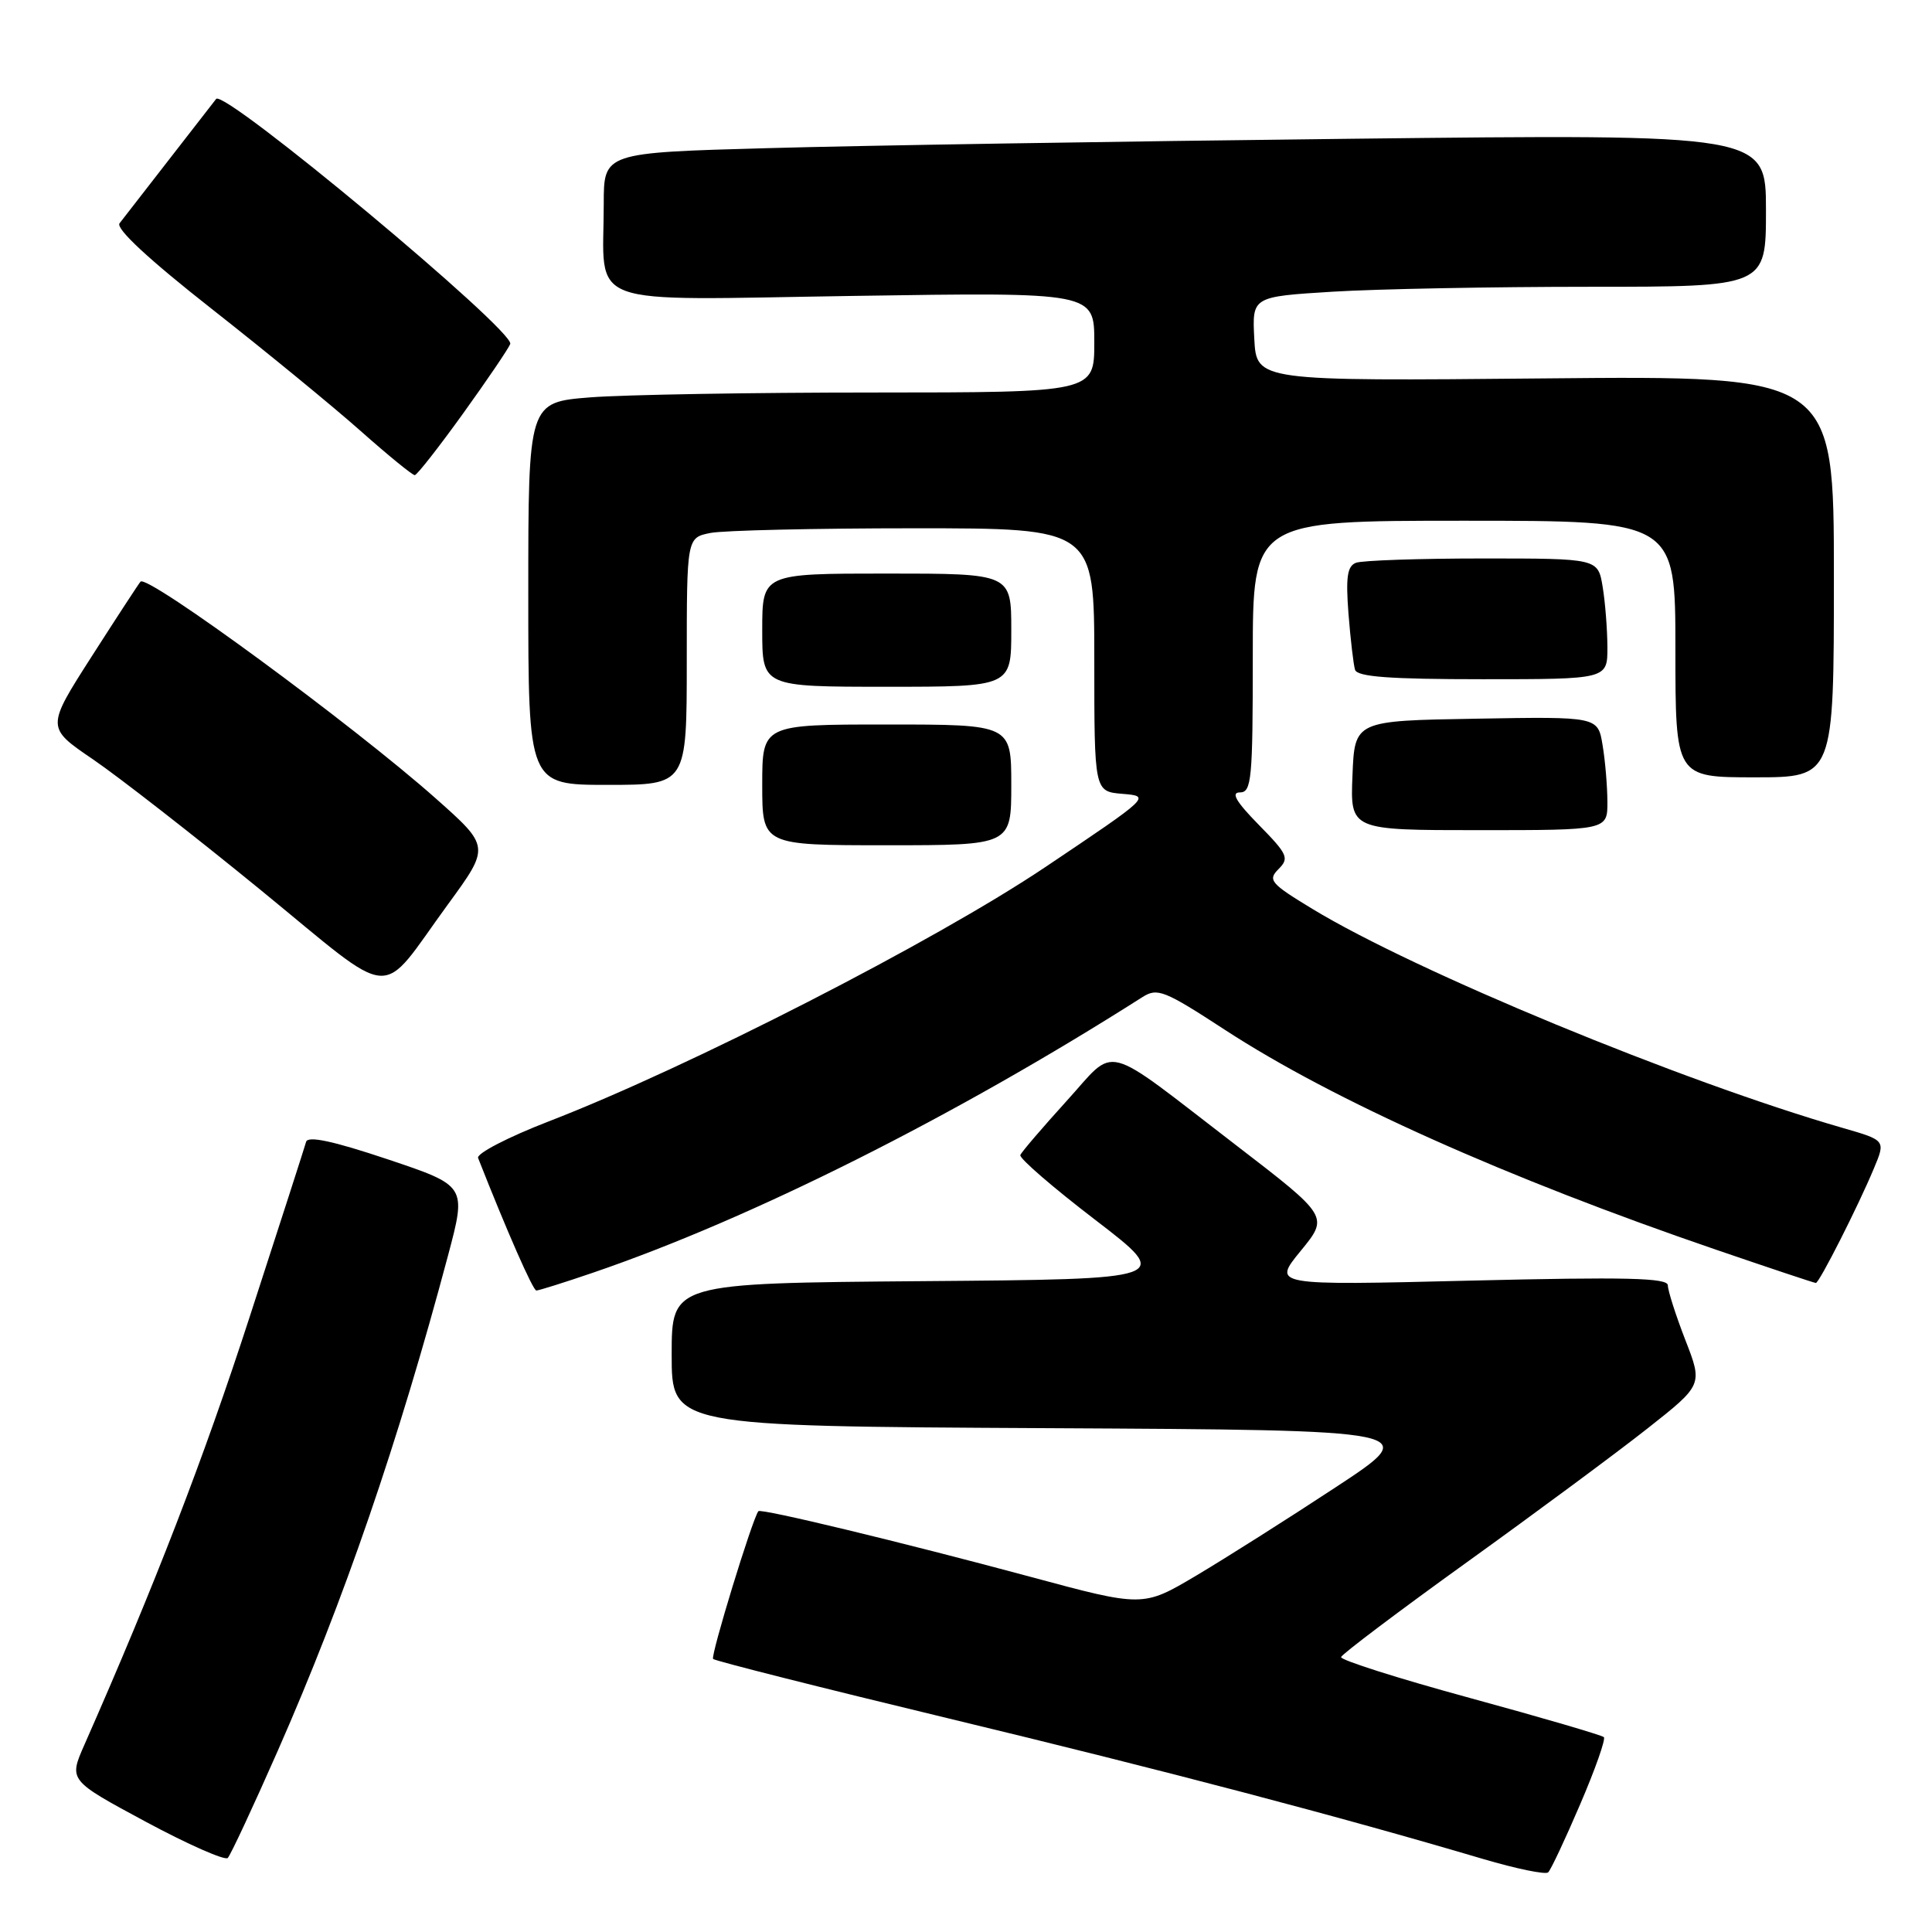<?xml version="1.0" encoding="UTF-8" standalone="no"?>
<!DOCTYPE svg PUBLIC "-//W3C//DTD SVG 1.1//EN" "http://www.w3.org/Graphics/SVG/1.1/DTD/svg11.dtd" >
<svg xmlns="http://www.w3.org/2000/svg" xmlns:xlink="http://www.w3.org/1999/xlink" version="1.1" viewBox="0 0 256 256">
 <g >
 <path fill="currentColor"
d=" M 209.38 239.08 C 211.37 234.45 212.78 230.45 212.52 230.18 C 212.25 229.92 204.27 227.58 194.77 224.99 C 185.27 222.40 177.59 219.96 177.70 219.57 C 177.81 219.18 185.34 213.50 194.43 206.96 C 203.52 200.42 214.26 192.47 218.30 189.28 C 225.63 183.50 225.63 183.50 223.31 177.54 C 222.04 174.26 221.00 171.01 221.00 170.32 C 221.00 169.32 215.50 169.19 194.80 169.69 C 168.60 170.33 168.60 170.33 172.34 165.76 C 176.08 161.20 176.08 161.20 163.79 151.75 C 145.69 137.85 148.09 138.47 141.29 145.93 C 138.11 149.44 135.36 152.64 135.20 153.05 C 135.03 153.47 139.51 157.34 145.14 161.65 C 155.37 169.50 155.37 169.50 122.19 169.76 C 89.00 170.03 89.00 170.03 89.00 179.50 C 89.00 188.98 89.00 188.98 138.75 189.24 C 188.50 189.50 188.50 189.50 177.00 197.06 C 170.68 201.22 162.34 206.50 158.48 208.79 C 151.45 212.96 151.45 212.96 136.48 208.92 C 119.55 204.36 100.80 199.84 100.49 200.24 C 99.69 201.25 94.12 219.45 94.49 219.82 C 94.75 220.08 108.80 223.63 125.73 227.71 C 154.41 234.62 177.35 240.65 196.50 246.32 C 200.90 247.62 204.79 248.42 205.14 248.10 C 205.49 247.77 207.40 243.71 209.38 239.08 Z  M 36.80 232.00 C 45.58 212.06 52.76 191.15 59.38 166.31 C 61.82 157.12 61.82 157.12 51.36 153.61 C 44.10 151.18 40.79 150.48 40.56 151.30 C 40.38 151.96 37.01 162.40 33.08 174.50 C 26.98 193.29 20.52 210.02 11.18 231.20 C 9.11 235.90 9.11 235.90 19.31 241.39 C 24.91 244.40 29.81 246.56 30.18 246.19 C 30.55 245.81 33.53 239.43 36.80 232.00 Z  M 78.57 168.64 C 99.51 161.49 126.47 147.97 151.38 132.12 C 153.36 130.86 154.27 131.22 162.31 136.46 C 176.63 145.79 199.58 156.07 227.35 165.58 C 234.45 168.01 240.41 170.00 240.61 170.00 C 241.06 170.00 246.23 159.80 248.31 154.80 C 249.86 151.10 249.86 151.10 244.18 149.46 C 222.88 143.32 187.54 128.72 173.89 120.43 C 168.35 117.07 167.96 116.61 169.41 115.16 C 170.86 113.71 170.63 113.20 166.79 109.29 C 163.78 106.22 163.07 105.00 164.29 105.00 C 165.84 105.00 166.00 103.31 166.00 87.00 C 166.00 69.00 166.00 69.00 194.00 69.00 C 222.00 69.00 222.00 69.00 222.00 86.00 C 222.00 103.00 222.00 103.00 232.50 103.00 C 243.00 103.00 243.00 103.00 243.00 76.39 C 243.00 49.78 243.00 49.78 204.75 50.14 C 166.50 50.50 166.50 50.50 166.20 44.90 C 165.91 39.31 165.91 39.31 176.61 38.65 C 182.50 38.29 197.82 38.00 210.66 38.00 C 234.00 38.00 234.00 38.00 234.00 27.88 C 234.00 17.76 234.00 17.76 178.75 18.39 C 148.36 18.73 113.71 19.29 101.75 19.63 C 80.00 20.23 80.00 20.23 80.00 26.99 C 80.00 40.97 76.72 39.76 113.09 39.21 C 145.00 38.72 145.00 38.72 145.00 45.36 C 145.00 52.00 145.00 52.00 115.75 52.01 C 99.66 52.01 82.79 52.30 78.25 52.65 C 70.00 53.30 70.00 53.30 70.00 78.65 C 70.00 104.00 70.00 104.00 80.50 104.00 C 91.00 104.00 91.00 104.00 91.00 87.62 C 91.00 71.25 91.00 71.25 94.13 70.62 C 95.84 70.28 107.99 70.00 121.13 70.00 C 145.00 70.00 145.00 70.00 145.00 87.44 C 145.00 104.88 145.00 104.88 148.75 105.19 C 152.49 105.50 152.46 105.53 138.50 114.90 C 123.82 124.75 91.27 141.42 72.71 148.59 C 67.33 150.67 63.12 152.85 63.35 153.44 C 67.20 163.22 70.62 171.00 71.07 171.00 C 71.39 171.00 74.77 169.94 78.57 168.64 Z  M 59.35 119.84 C 64.94 112.19 64.94 112.19 57.72 105.78 C 46.80 96.09 19.55 76.08 18.62 77.07 C 18.40 77.31 15.50 81.75 12.17 86.95 C 6.12 96.40 6.12 96.40 12.31 100.61 C 15.71 102.93 25.70 110.71 34.49 117.89 C 52.82 132.87 50.00 132.64 59.35 119.84 Z  M 134.00 104.00 C 134.00 96.00 134.00 96.00 117.50 96.00 C 101.00 96.00 101.00 96.00 101.00 104.00 C 101.00 112.00 101.00 112.00 117.50 112.00 C 134.00 112.00 134.00 112.00 134.00 104.00 Z  M 212.99 106.25 C 212.98 104.19 212.70 100.80 212.35 98.73 C 211.73 94.95 211.73 94.95 195.62 95.23 C 179.50 95.50 179.50 95.50 179.21 102.75 C 178.91 110.00 178.91 110.00 195.96 110.00 C 213.00 110.00 213.00 110.00 212.99 106.25 Z  M 134.00 83.50 C 134.00 76.00 134.00 76.00 117.50 76.00 C 101.00 76.00 101.00 76.00 101.00 83.50 C 101.00 91.00 101.00 91.00 117.50 91.00 C 134.00 91.00 134.00 91.00 134.00 83.50 Z  M 212.99 85.75 C 212.98 83.41 212.70 79.81 212.36 77.75 C 211.74 74.00 211.74 74.00 196.45 74.00 C 188.04 74.00 180.50 74.26 179.68 74.57 C 178.52 75.01 178.31 76.46 178.68 81.32 C 178.95 84.72 179.34 88.06 179.55 88.75 C 179.84 89.68 184.12 90.00 196.47 90.00 C 213.00 90.00 213.00 90.00 212.99 85.75 Z  M 61.34 54.82 C 64.55 50.36 67.37 46.20 67.61 45.58 C 68.26 43.87 29.71 11.74 28.64 13.11 C 28.48 13.32 25.72 16.88 22.51 21.00 C 19.30 25.12 16.30 28.99 15.84 29.59 C 15.31 30.29 19.69 34.36 28.08 40.95 C 35.27 46.60 44.14 53.87 47.79 57.11 C 51.44 60.35 54.67 62.98 54.96 62.96 C 55.26 62.94 58.13 59.28 61.34 54.82 Z "/>
</g>
</svg>